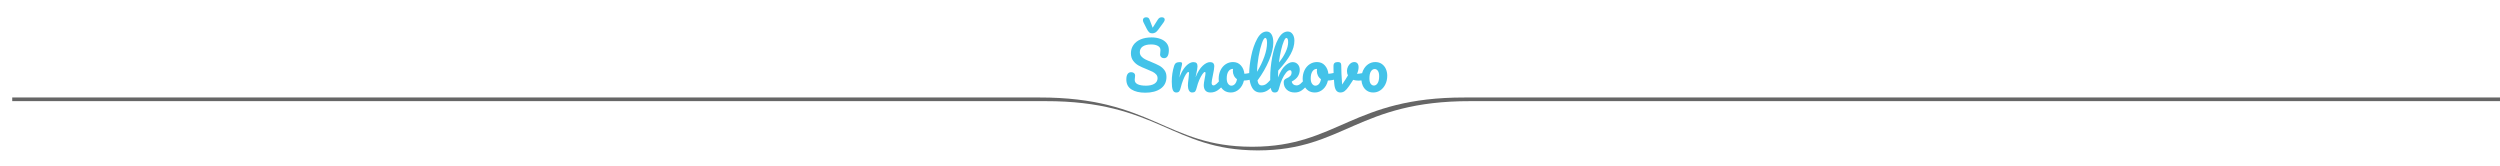 <?xml version="1.0" encoding="utf-8"?>
<!-- Generator: Adobe Illustrator 16.0.0, SVG Export Plug-In . SVG Version: 6.00 Build 0)  -->
<!DOCTYPE svg PUBLIC "-//W3C//DTD SVG 1.1//EN" "http://www.w3.org/Graphics/SVG/1.1/DTD/svg11.dtd">
<svg version="1.1" id="Layer_1" xmlns="http://www.w3.org/2000/svg" xmlns:xlink="http://www.w3.org/1999/xlink" x="0px" y="0px"
	 width="4088.236px" height="271.413px" viewBox="-2591.014 14.029 4088.236 271.413"
	 enable-background="new -2591.014 14.029 4088.236 271.413" xml:space="preserve">
<filter  width="200%" height="200%" x="0" y="0" id="f2">
	<feOffset  dx="20" result="offOut" in="SourceGraphic" dy="20"></feOffset>
	<feGaussianBlur  stdDeviation="10" result="blurOut" in="offOut"></feGaussianBlur>
	<feBlend  mode="normal" in2="blurOut" in="SourceGraphic"></feBlend>
</filter>
<g opacity="0.6" filter="url(#f2)">
	<path d="M-206.369,0H-901.71h-1689.304v159.43H-901.71c183.72-0.38,207.7,80.051,346.42,80.541l-0.01-0.061l1.27,0.061l1.24-0.061
		v0.061c138.712-0.479,162.692-80.921,346.422-80.541H1519.4V0H-206.369z"/>
</g>
<g>
	<path fill="#FFFFFF" d="M-195.87,14.029h-695.342h-1689.304V173.46h1689.304c183.72-0.38,207.7,80.051,346.42,80.541l-0.01-0.063
		l1.27,0.063l1.24-0.063V254c138.712-0.479,162.692-80.921,346.422-80.541h1725.77V14.029H-195.87z"/>
</g>
<g>
	<path fill="#43C3E9" d="M-715.674,61.282c1.335,2.602,2.637,4.467,3.902,5.592c1.267,1.124,2.883,1.687,4.853,1.687
		c2.04,0,3.833-0.472,5.381-1.423c1.546-0.951,3.059-2.444,4.536-4.485l8.862-12.131c1.196-1.619,1.794-3.094,1.794-4.432
		c0-1.195-0.441-2.127-1.318-2.793c-0.881-0.668-1.988-1.003-3.323-1.003c-1.619,0-2.92,0.299-3.904,0.896
		c-0.987,0.599-1.97,1.672-2.956,3.22l-8.229,12.975l-5.065-13.293c-0.491-1.405-1.195-2.389-2.11-2.953s-2.109-0.843-3.587-0.843
		c-1.477,0-2.707,0.404-3.693,1.213c-0.985,0.809-1.477,1.949-1.477,3.427c0,1.197,0.353,2.498,1.056,3.903L-715.674,61.282z"/>
	<path fill="#43C3E9" d="M-693.73,77.475c-4.291-1.513-9.004-2.269-14.137-2.269c-6.893,0-12.889,1.091-17.987,3.269
		c-5.099,2.181-9.004,5.243-11.708,9.179c-2.709,3.939-4.063,8.438-4.063,13.504c0,4.855,1.213,8.916,3.639,12.186
		c2.427,3.271,5.344,5.854,8.755,7.752c3.411,1.9,7.824,3.907,13.24,6.018c4.219,1.687,7.491,3.112,9.811,4.271
		c2.322,1.16,4.256,2.603,5.802,4.326c1.547,1.722,2.321,3.778,2.321,6.172c0,3.869-1.688,6.875-5.064,9.02
		c-3.377,2.145-8.054,3.217-14.031,3.217c-5.768,0-10.252-0.773-13.453-2.322c-3.2-1.545-4.799-3.904-4.799-7.067
		c0-0.775,0.052-1.511,0.159-2.215c0.105-0.703,0.158-1.195,0.158-1.477c0.21-1.055,0.315-2.285,0.315-3.691
		c0-1.55-0.598-2.814-1.792-3.802c-1.197-0.983-2.743-1.476-4.643-1.476c-2.602,0-4.572,1.02-5.907,3.06
		c-1.336,2.039-2.005,4.994-2.005,8.859c0,7.316,2.812,12.749,8.44,16.301c5.626,3.554,13.117,5.328,22.471,5.328
		c10.55,0,18.972-2.234,25.268-6.699c6.294-4.467,9.442-10.849,9.442-19.148c0-4.431-1.144-8.157-3.429-11.183
		c-2.285-3.022-5.046-5.415-8.281-7.173c-3.235-1.758-7.526-3.728-12.87-5.909c-4.431-1.757-7.878-3.271-10.339-4.536
		c-2.463-1.266-4.52-2.849-6.171-4.748c-1.654-1.898-2.48-4.185-2.48-6.858c0-4.007,1.599-7.12,4.8-9.334
		c3.201-2.217,7.824-3.325,13.874-3.325c4.289,0,7.876,0.775,10.761,2.322c2.883,1.548,4.325,3.796,4.325,6.752
		c0,0.564-0.105,1.897-0.316,4.007c-0.21,1.127-0.315,2.357-0.315,3.692c0,1.549,0.615,2.888,1.846,4.011
		c1.229,1.125,2.76,1.688,4.589,1.688c2.601,0,4.569-1.124,5.907-3.375c1.336-2.25,2.005-5.593,2.005-10.023
		c0-4.501-1.284-8.299-3.851-11.396C-686.013,81.291-689.441,78.988-693.73,77.475z"/>
	<path fill="#43C3E9" d="M-324.708,126.797c-1.476-3.375-3.691-6.102-6.646-8.178c-2.952-2.072-6.504-3.11-10.655-3.11
		c-4.291,0-8.16,1.179-11.603,3.533c-3.447,2.357-6.172,5.627-8.177,9.811c-0.73,1.527-1.28,3.152-1.742,4.83
		c-3.353,0.63-6.152,1.018-8.331,1.131c1.688-4.075,2.532-7.699,2.532-10.867c0-2.741-0.633-4.833-1.898-6.277
		c-1.267-1.439-2.919-2.161-4.959-2.161c-2.321,0-4.396,0.704-6.226,2.106c-1.83,1.409-3.271,3.238-4.326,5.487
		c-1.054,2.251-1.581,4.575-1.581,6.964c0,2.814,0.528,5.241,1.581,7.283c-2.108,3.726-5.273,8.718-9.494,14.981
		c-0.986-12.942-1.477-23.457-1.477-31.545c0-1.898-0.439-3.251-1.318-4.061c-0.88-0.81-2.234-1.213-4.06-1.213
		c-2.393,0-4.188,0.457-5.382,1.372c-1.196,0.913-1.829,2.53-1.9,4.851v3.694c0,2.502,0.066,5.196,0.163,7.981
		c-3.187,0.71-6.017,1.144-8.494,1.304c-0.563-5.417-2.479-9.97-5.749-13.665c-3.271-3.691-7.581-5.537-12.924-5.537
		c-4.361,0-8.336,1.179-11.922,3.533c-3.587,2.357-6.401,5.627-8.439,9.812c-2.042,4.187-3.06,8.951-3.06,14.295
		c0,1.409,0.136,2.77,0.334,4.105c-1.532,1.643-2.887,2.971-4.023,3.911c-2.042,1.688-4.151,2.533-6.33,2.533
		c-2.042,0-3.783-0.579-5.222-1.739c-1.443-1.162-2.305-2.69-2.584-4.59c4.781-2.534,8.157-5.417,10.126-8.652
		c1.969-3.231,2.954-6.787,2.954-10.656c0-3.515-1.071-6.468-3.217-8.86c-2.147-2.389-4.977-3.587-8.493-3.587
		c-3.797,0-7.877,1.989-12.238,5.962c-4.36,3.972-8.229,10.354-11.604,19.146c0-3.865,0.107-7.631,0.317-11.288
		c9.353-10.196,16.104-19.111,20.255-26.743c4.148-7.63,6.225-14.997,6.225-22.101c0-4.432-1.003-8.034-3.008-10.815
		c-2.004-2.778-4.624-4.167-7.857-4.167c-6.052,0-11.238,3.991-15.562,11.973c-4.327,7.983-7.597,17.846-9.812,29.592
		c-2.216,11.745-3.324,23.034-3.324,33.866c0,1.4,0.01,2.713,0.027,3.965c-2.492,2.805-4.62,4.899-6.355,6.212
		c-2.181,1.656-4.713,2.481-7.596,2.481c-1.831,0-3.307-0.614-4.432-1.846c-1.125-1.229-1.935-3.286-2.425-6.173
		c7.947-10.828,14.241-21.768,18.884-32.81c4.641-11.04,6.961-20.746,6.961-29.115c0-5.836-0.967-10.321-2.9-13.45
		c-1.936-3.129-4.589-4.695-7.965-4.695c-5.979,0-11.13,3.939-15.455,11.815c-4.326,7.879-7.597,17.304-9.812,28.273
		c-2.092,10.358-3.16,19.613-3.277,27.84c-2.918,0.626-5.549,1.027-7.853,1.176c-0.563-5.417-2.479-9.971-5.75-13.666
		c-3.27-3.691-7.58-5.537-12.924-5.537c-4.361,0-8.334,1.18-11.921,3.533c-3.587,2.357-6.4,5.627-8.438,9.811
		c-2.042,4.188-3.061,8.951-3.061,14.296c0,1.426,0.139,2.801,0.341,4.151c-1.444,1.585-2.713,2.872-3.768,3.813
		c-1.937,1.725-3.606,2.586-5.012,2.586c-2.04,0-3.058-1.406-3.058-4.22c0-1.97,0.666-6.015,2.004-12.13
		c1.546-7.174,2.32-12.134,2.32-14.877c0-4.57-2.286-6.857-6.857-6.857c-3.729,0-7.738,1.968-12.027,5.908
		c-4.29,3.939-8.193,10.232-11.708,18.884c0.21-1.266,0.598-3.165,1.16-5.697c1.335-5.908,2.004-9.988,2.004-12.238
		c0-2.319-0.51-4.043-1.53-5.169c-1.021-1.125-2.762-1.688-5.222-1.688c-2.463,0-5.083,0.934-7.86,2.795
		c-2.779,1.866-5.486,4.694-8.123,8.495c-2.64,3.795-4.906,8.438-6.805,13.924c0.28-3.095,0.632-5.68,1.054-7.753
		c0.423-2.075,0.983-4.519,1.689-7.334c1.056-3.939,1.581-6.471,1.581-7.594c0-0.987-0.281-1.653-0.844-2.006
		c-0.563-0.351-1.548-0.527-2.954-0.527c-2.602,0-4.625,0.475-6.065,1.424c-1.442,0.95-2.479,2.443-3.112,4.484
		c-2.603,8.228-3.902,16.914-3.902,26.058c0,6.189,0.544,10.692,1.636,13.503c1.09,2.812,2.97,4.219,5.644,4.219
		c2.179,0,3.779-0.579,4.8-1.739c1.019-1.16,1.916-3.393,2.69-6.697c0.913-3.803,2.127-7.665,3.64-11.607
		c1.511-3.937,3.075-7.176,4.694-9.705c1.616-2.533,2.955-3.799,4.008-3.799c0.772,0,1.16,0.563,1.16,1.688
		c0,1.41-0.281,4.362-0.845,8.863c-0.704,5.065-1.054,8.932-1.054,11.603c0,3.167,0.579,5.857,1.739,8.073
		c1.159,2.216,2.901,3.321,5.223,3.321c2.249,0,3.885-0.563,4.905-1.687c1.018-1.125,1.916-3.378,2.69-6.752
		c1.055-4.292,2.426-8.37,4.113-12.239c1.688-3.867,3.377-6.98,5.064-9.336c1.689-2.356,2.989-3.535,3.904-3.535
		c0.774,0,1.16,0.563,1.16,1.688c0,1.69-0.458,4.751-1.372,9.179c-0.985,5.065-1.477,8.583-1.477,10.552
		c0,3.938,0.913,6.946,2.744,9.02c1.828,2.073,4.537,3.11,8.124,3.11c4.43,0,8.387-1.193,11.868-3.587
		c1.95-1.336,3.821-2.912,5.627-4.668c1.376,2.04,3.07,3.79,5.133,5.196c2.989,2.041,6.594,3.059,10.813,3.059
		c4.993,0,9.459-1.774,13.399-5.326c3.937-3.552,6.576-8.282,7.912-14.189c3.288-0.136,6.378-0.57,9.31-1.239
		c0.705,4.734,1.978,8.844,3.826,12.318c2.988,5.625,7.577,8.438,13.767,8.438c4.499,0,8.526-1.195,12.078-3.587
		c1.696-1.14,3.327-2.443,4.901-3.89c0.389,2.196,0.968,3.9,1.744,5.104c1.019,1.58,2.618,2.372,4.799,2.372
		c2.18,0,3.781-0.579,4.801-1.739c1.019-1.162,1.917-3.395,2.691-6.699c1.124-4.571,2.671-9.02,4.641-13.345
		c1.969-4.324,4.097-7.86,6.383-10.604c2.285-2.741,4.378-4.114,6.277-4.114c0.772,0,1.425,0.318,1.952,0.949
		c0.527,0.634,0.79,1.583,0.79,2.848c0,2.18-0.668,4.026-2.002,5.539c-1.336,1.512-3.553,2.938-6.647,4.27
		c-2.814,1.198-4.22,3.168-4.22,5.91c0,5.134,1.65,9.251,4.958,12.343c3.305,3.098,7.667,4.643,13.082,4.643
		c4.431,0,8.262-1.16,11.499-3.482c1.842-1.321,3.671-2.922,5.491-4.747c1.372,2.032,3.058,3.771,5.11,5.169
		c2.989,2.041,6.593,3.059,10.815,3.059c4.992,0,9.457-1.774,13.397-5.326c3.939-3.552,6.576-8.279,7.914-14.189
		c3.512-0.148,6.806-0.62,9.911-1.373c0.155,2.216,0.329,4.498,0.531,6.856c0.422,4.854,1.459,8.407,3.111,10.656
		c1.652,2.254,3.92,3.376,6.805,3.376c2.602,0,4.92-0.735,6.963-2.216c2.037-1.476,4.464-4.216,7.279-8.229
		c2.46-3.514,4.71-6.925,6.752-10.232c2.742,0.845,5.659,1.265,8.754,1.265c1.629,0,3.211-0.119,4.757-0.33
		c0.248,2.969,0.935,5.792,2.101,8.455c1.476,3.376,3.674,6.104,6.594,8.178c2.918,2.073,6.451,3.11,10.601,3.11
		c4.222,0,8.071-1.177,11.552-3.532c3.482-2.356,6.244-5.625,8.281-9.813c2.041-4.183,3.061-8.949,3.061-14.294
		C-322.492,133.795-323.229,130.175-324.708,126.797z M-496.085,96.149c1.439-6.151,2.937-11.04,4.484-14.664
		c1.545-3.622,2.955-5.434,4.219-5.434c0.916,0,1.619,0.598,2.112,1.791c0.492,1.197,0.738,2.922,0.738,5.171
		c0,4.926-1.425,10.409-4.273,16.458c-2.85,6.048-6.453,11.641-10.813,16.775C-498.706,109.003-497.526,102.304-496.085,96.149z
		 M-571.514,151.376c-1.653,1.829-3.604,2.744-5.854,2.744c-2.041,0-3.816-1.02-5.328-3.06c-1.514-2.038-2.269-4.994-2.269-8.863
		c0-4.92,0.932-8.735,2.797-11.444c1.862-2.707,4.201-4.061,7.015-4.061h0.527c-0.21,1.125-0.316,2.251-0.316,3.375
		c0,2.674,0.579,5.208,1.741,7.596c1.16,2.393,2.829,4.323,5.011,5.801C-568.753,146.911-569.862,149.547-571.514,151.376z
		 M-532.849,106.538c1.547-8.65,3.34-15.893,5.38-21.731c2.039-5.835,3.867-8.756,5.486-8.756c1.967,0,2.955,2.674,2.955,8.019
		c0,6.821-1.479,14.365-4.433,22.627c-2.953,8.268-6.929,16.512-11.92,24.741C-535.241,123.489-534.397,115.191-532.849,106.538z
		 M-434.158,151.376c-1.653,1.829-3.605,2.744-5.855,2.744c-2.042,0-3.817-1.02-5.327-3.06c-1.513-2.038-2.268-4.994-2.268-8.863
		c0-4.92,0.931-8.735,2.795-11.444c1.865-2.707,4.203-4.061,7.015-4.061h0.529c-0.21,1.125-0.315,2.251-0.315,3.375
		c0,2.674,0.579,5.208,1.74,7.596c1.159,2.393,2.829,4.323,5.01,5.801C-431.4,146.911-432.506,149.547-434.158,151.376z
		 M-338.157,150.005c-1.654,2.601-3.676,3.902-6.067,3.902c-2.111,0-3.87-0.947-5.276-2.847c-1.407-1.9-2.108-4.852-2.108-8.863
		c0-5.063,0.826-8.878,2.479-11.444c1.652-2.567,3.743-3.85,6.276-3.85c1.968,0,3.656,0.985,5.065,2.951
		c1.406,1.972,2.109,4.889,2.109,8.757C-335.679,143.607-336.505,147.405-338.157,150.005z"/>
</g>
</svg>
